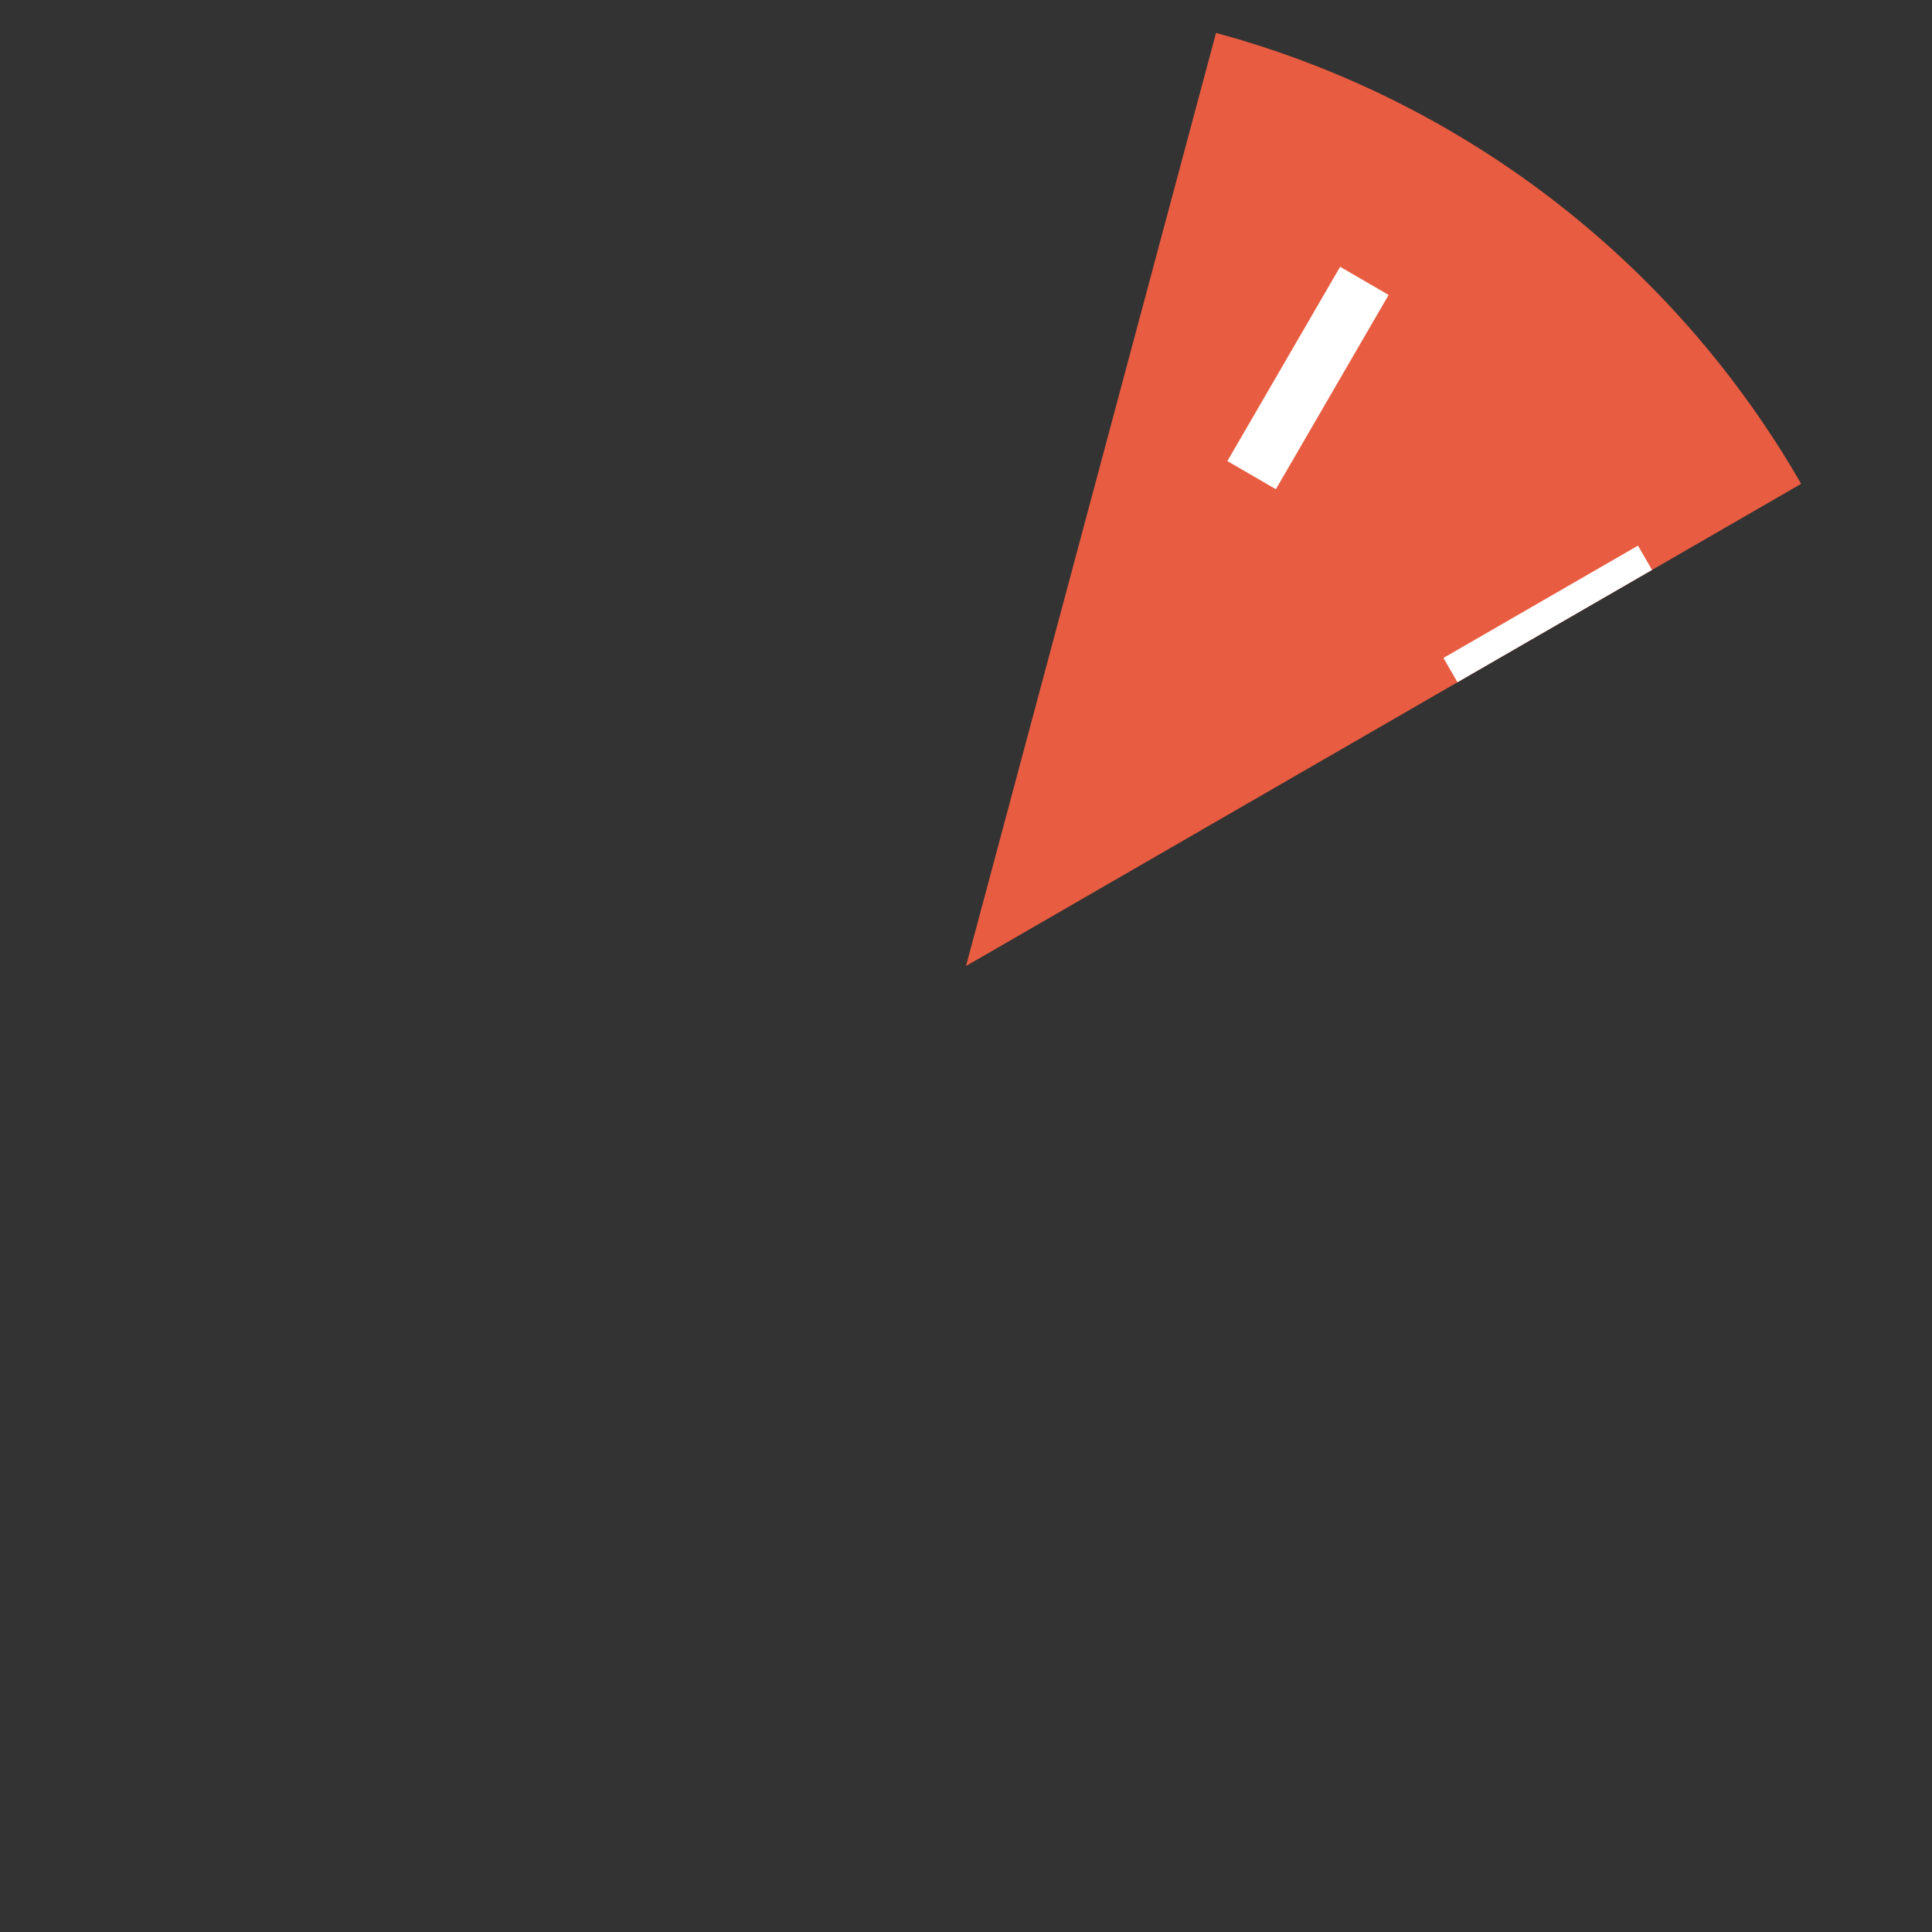 <?xml version="1.0" encoding="UTF-8" standalone="no"?>
<svg
   xmlns:dc="http://purl.org/dc/elements/1.1/"
   xmlns:cc="http://creativecommons.org/ns#"
   xmlns:rdf="http://www.w3.org/1999/02/22-rdf-syntax-ns#"
   xmlns:svg="http://www.w3.org/2000/svg"
   xmlns="http://www.w3.org/2000/svg"
   version="1.1"
   id="svg14480"
   viewBox="0 0 100 100"
   height="100"
   width="100">
  <rect x="0" y="0" width="100" height="100" fill="#333333" stroke="none"/>
  <defs
     id="defs14482" />
  <g
     transform="translate(-692.857,-919.505)"
     id="layer1">
    <g
       id="g15095">
      <path
         style="color:#000000;clip-rule:nonzero;display:inline;overflow:visible;visibility:visible;opacity:1;isolation:auto;mix-blend-mode:normal;color-interpolation:sRGB;color-interpolation-filters:linearRGB;solid-color:#000000;solid-opacity:1;fill:#e85c41;fill-opacity:1;fill-rule:nonzero;stroke:none;stroke-width:0;stroke-linecap:butt;stroke-linejoin:miter;stroke-miterlimit:4;stroke-dasharray:none;stroke-dashoffset:0;stroke-opacity:1;color-rendering:auto;image-rendering:auto;shape-rendering:auto;text-rendering:auto;enable-background:accumulate"
         d="m 755.798,921.209 -12.941,48.296 43.227,-24.957 a 50,50 0 0 0 -30.286,-23.339 z"
         id="path12726-3-0" />
      <circle
         style="color:#000000;clip-rule:nonzero;display:inline;overflow:visible;visibility:visible;opacity:1;isolation:auto;mix-blend-mode:normal;color-interpolation:sRGB;color-interpolation-filters:linearRGB;solid-color:#000000;solid-opacity:1;fill:none;fill-opacity:1;fill-rule:nonzero;stroke:none;stroke-width:0;stroke-linecap:butt;stroke-linejoin:miter;stroke-miterlimit:4;stroke-dasharray:none;stroke-dashoffset:0;stroke-opacity:1;color-rendering:auto;image-rendering:auto;shape-rendering:auto;text-rendering:auto;enable-background:accumulate"
         id="path4833-22-9-8-3-6"
         cx="968.471"
         cy="-744.204"
         r="50"
         transform="matrix(0.966,0.259,0.259,-0.966,0,0)" />
      <g
         id="g10-6-90-1-16-0"
         transform="matrix(-1.161,2.5915612e-8,0,-1.161,800.532,1028.371)"
         style="fill:#ffffff;fill-opacity:1">
        <rect
           style="fill:#ffffff;fill-opacity:1"
           id="rect12-4-8-9-4-2"
           height="10.014"
           width="2.5"
           transform="matrix(0.865,0.502,-0.502,0.865,43.228,-6.912)"
           y="71.904"
           x="33.214" />
      </g>
      <path
         style="fill:#ffffff;fill-opacity:1"
         d="m 767.568,953.56 10.071,-5.814 0.727,1.258 -10.071,5.814 -0.727,-1.258 z"
         id="rect8-3-21-9-4-2" />
    </g>
  </g>
</svg>
